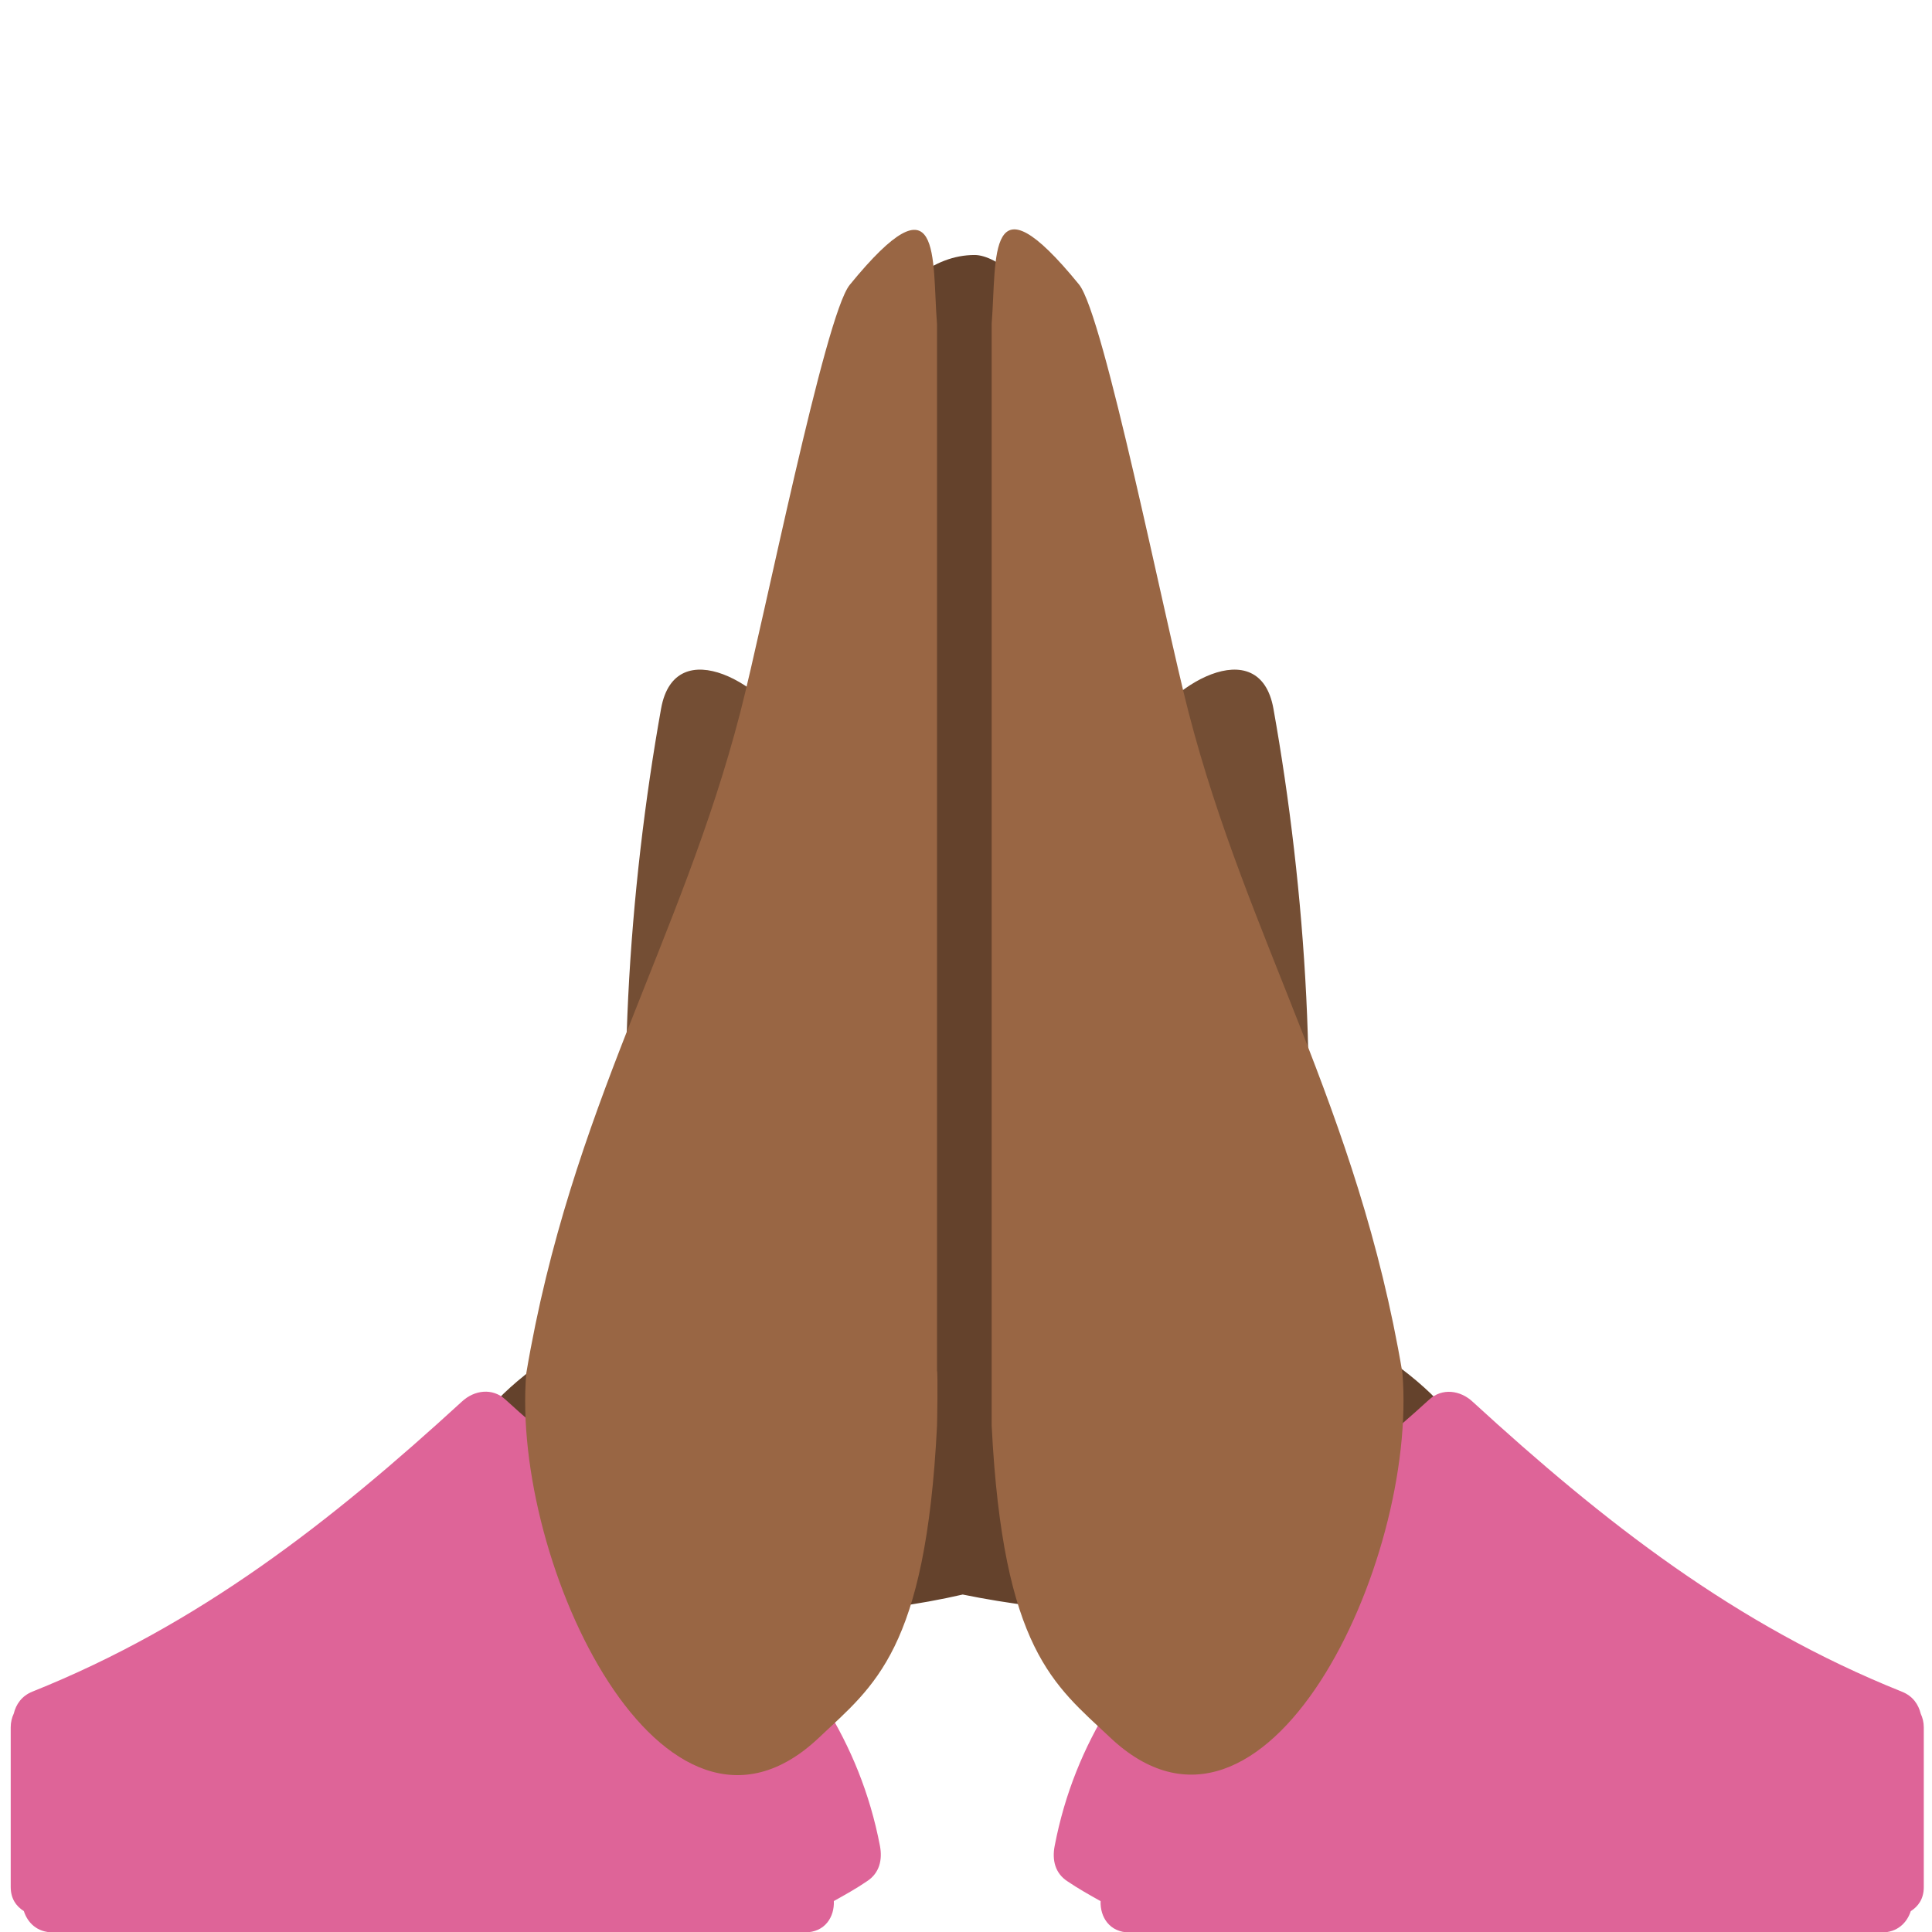 <svg xmlns="http://www.w3.org/2000/svg" enable-background="new 0 0 64 64" viewBox="0 0 64 64"><g fill="#64422c"><path d="m48.941 49.11c0 5.063-11.234 4.907-17.05 3.711-5.649 1.309-16.752 1.353-16.752-3.711 0-5.063 14.182-9.167 16.904-9.167 2.718 0 16.898 4.105 16.898 9.167"/><path d="m37.21 17.614c0 5.063-2.206 9.167-4.925 9.167-2.722 0-4.928-4.104-4.928-9.167 0-5.063 2.206-9.167 4.928-9.167 1.476 0 4.925 4.105 4.925 9.167"/></g><path d="m35.36 62.32c.354.241.725.448 1.099.658-.02.52.292 1.037.959 1.037h24.915c.521 0 .838-.32.963-.705.245-.156.432-.406.432-.796v-5.292c0-.171-.039-.319-.101-.452-.074-.304-.258-.584-.62-.729-5.52-2.211-9.873-5.62-14.224-9.607-.409-.382-1.013-.466-1.446-.065-4.895 4.49-11.06 7.767-12.401 14.786-.087.455.011.897.424 1.165" fill="#de6498"/><path d="m37.81 24.463c.807-1.756 3.91-3.582 4.374-.988 1.067 5.969 1.569 13.11.795 19.18-.27 2.108-2.736 1.481-3.111 1.288-4.829-2.421-2.86-17.723-2.058-19.479" fill="#744e34"/><path d="m30.65 9.764h2.5v42.12h-2.5z" fill="#64422c"/><path d="m32.85 10.722c.175-2.169-.183-5.068 2.892-1.301.826 1.01 2.826 11.06 3.629 14.168 1.96 7.589 5.604 13.08 7.086 21.89.515 6.296-4.549 16.956-9.702 12.06-1.82-1.719-3.531-2.872-3.905-10.32z" fill="#996644"/><path d="m29.15 61.15c-1.345-7.02-7.509-10.296-12.405-14.786-.433-.4-1.035-.316-1.444.065-4.352 3.987-8.704 7.396-14.225 9.607-.361.145-.546.425-.62.729-.062.133-.101.282-.101.453v5.293c0 .39.187.64.435.796.123.385.438.705.96.705h24.917c.667 0 .978-.518.955-1.037.375-.21.749-.417 1.1-.658.414-.269.514-.711.428-1.167" fill="#de6498"/><path d="m26.27 24.463c-.805-1.756-3.907-3.582-4.371-.988-1.068 5.969-1.571 13.11-.796 19.18.269 2.108 2.739 1.481 3.113 1.288 4.83-2.421 2.861-17.723 2.054-19.479" fill="#744e34"/><path d="m31.04 47.24c.004-.06.031-1.78 0-1.832v-34.67c-.173-2.169.183-5.069-2.892-1.301-.825 1.01-2.826 11.06-3.627 14.168-1.962 7.588-5.605 13.08-7.088 21.89-.515 6.297 4.549 16.957 9.704 12.06 1.817-1.719 3.531-2.873 3.903-10.322" fill="#996644"/></svg>